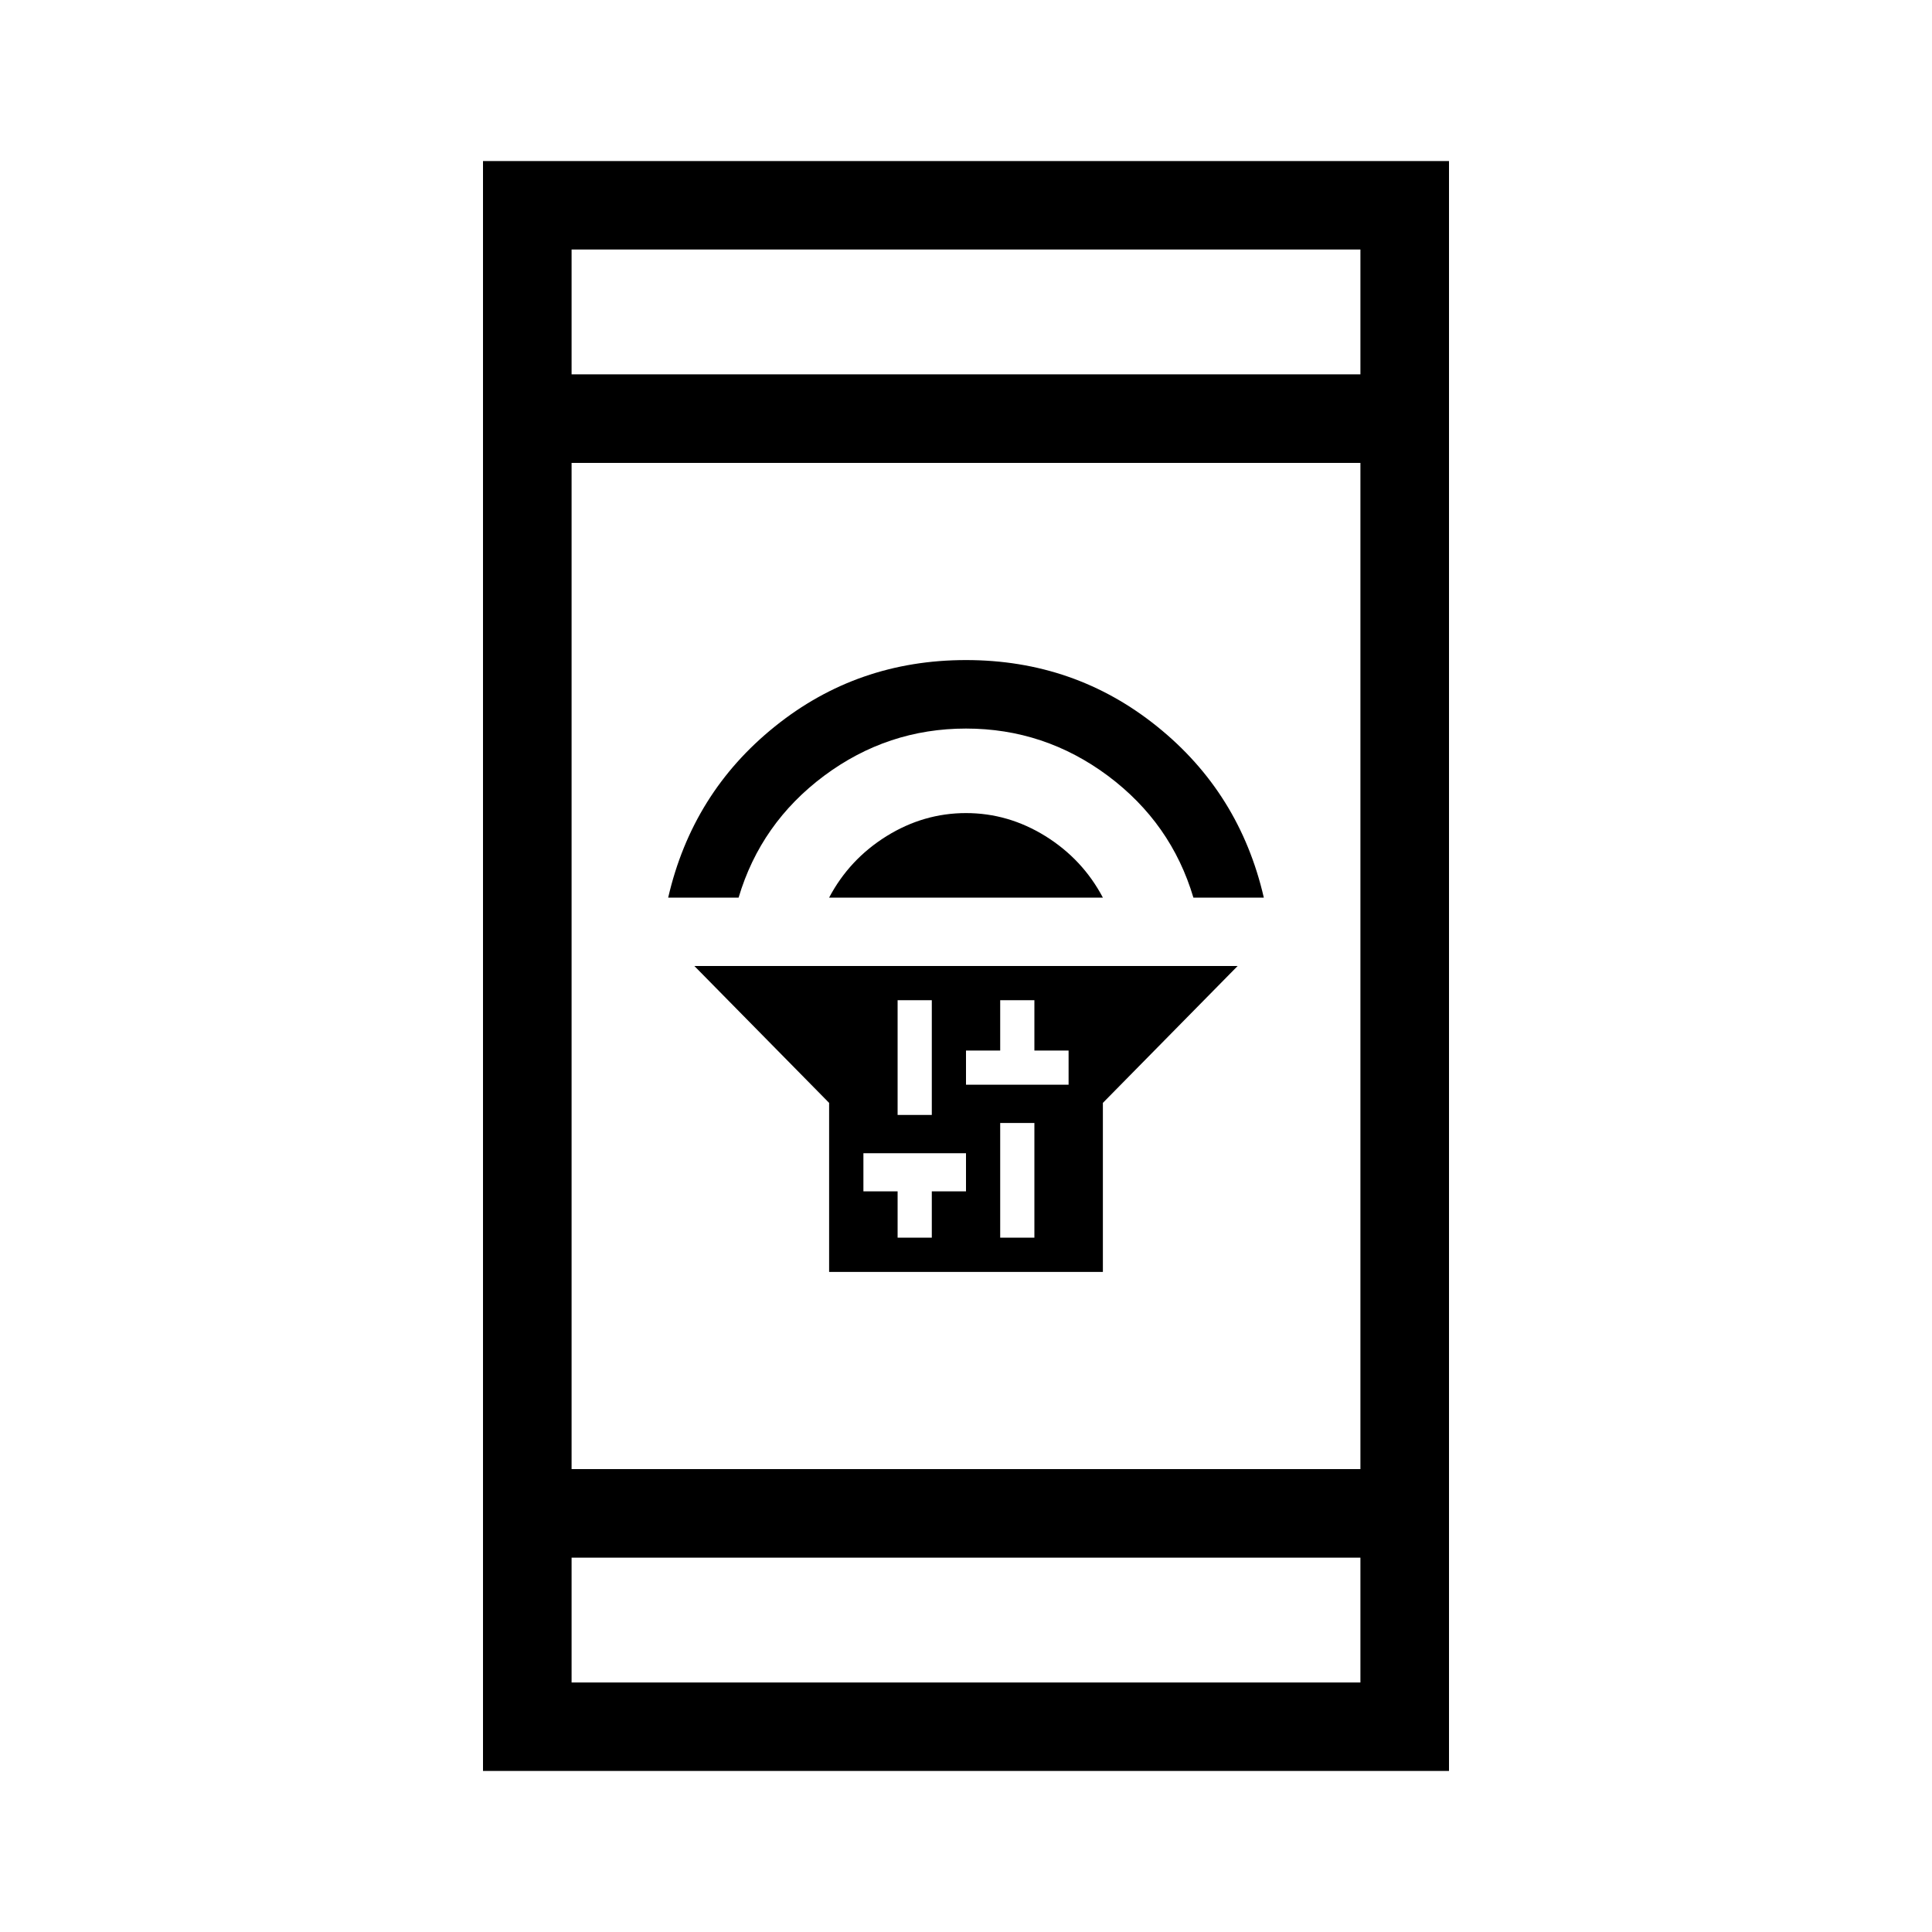 <svg xmlns="http://www.w3.org/2000/svg" height="20" width="20"><path d="M8.583 13.167V11.417L7.188 10H12.812L11.417 11.417V13.167ZM10.354 12.812H10.708V11.625H10.354ZM10 11.229H10.354H10.708H11.062V10.875H10.708V10.354H10.354V10.875H10ZM9.292 11.542H9.646V10.354H9.292ZM9.292 12.812H9.646V12.333H10V11.938H9.646H9.292H8.938V12.333H9.292ZM8.583 9.292Q8.792 8.896 9.177 8.656Q9.562 8.417 10 8.417Q10.438 8.417 10.823 8.656Q11.208 8.896 11.417 9.292ZM6.917 9.292Q7.167 8.208 8.021 7.521Q8.875 6.833 10 6.833Q11.125 6.833 11.979 7.521Q12.833 8.208 13.083 9.292H12.354Q12.125 8.521 11.469 8.031Q10.812 7.542 10 7.542Q9.188 7.542 8.531 8.031Q7.875 8.521 7.646 9.292ZM5 18.333V1.667H15V18.333ZM5.917 15.208H14.083V4.792H5.917ZM5.917 17.417H14.083V16.125H5.917ZM5.917 3.875H14.083V2.583H5.917ZM5.917 3.875V2.583V3.875ZM5.917 17.417V16.125V17.417Z"/></svg>